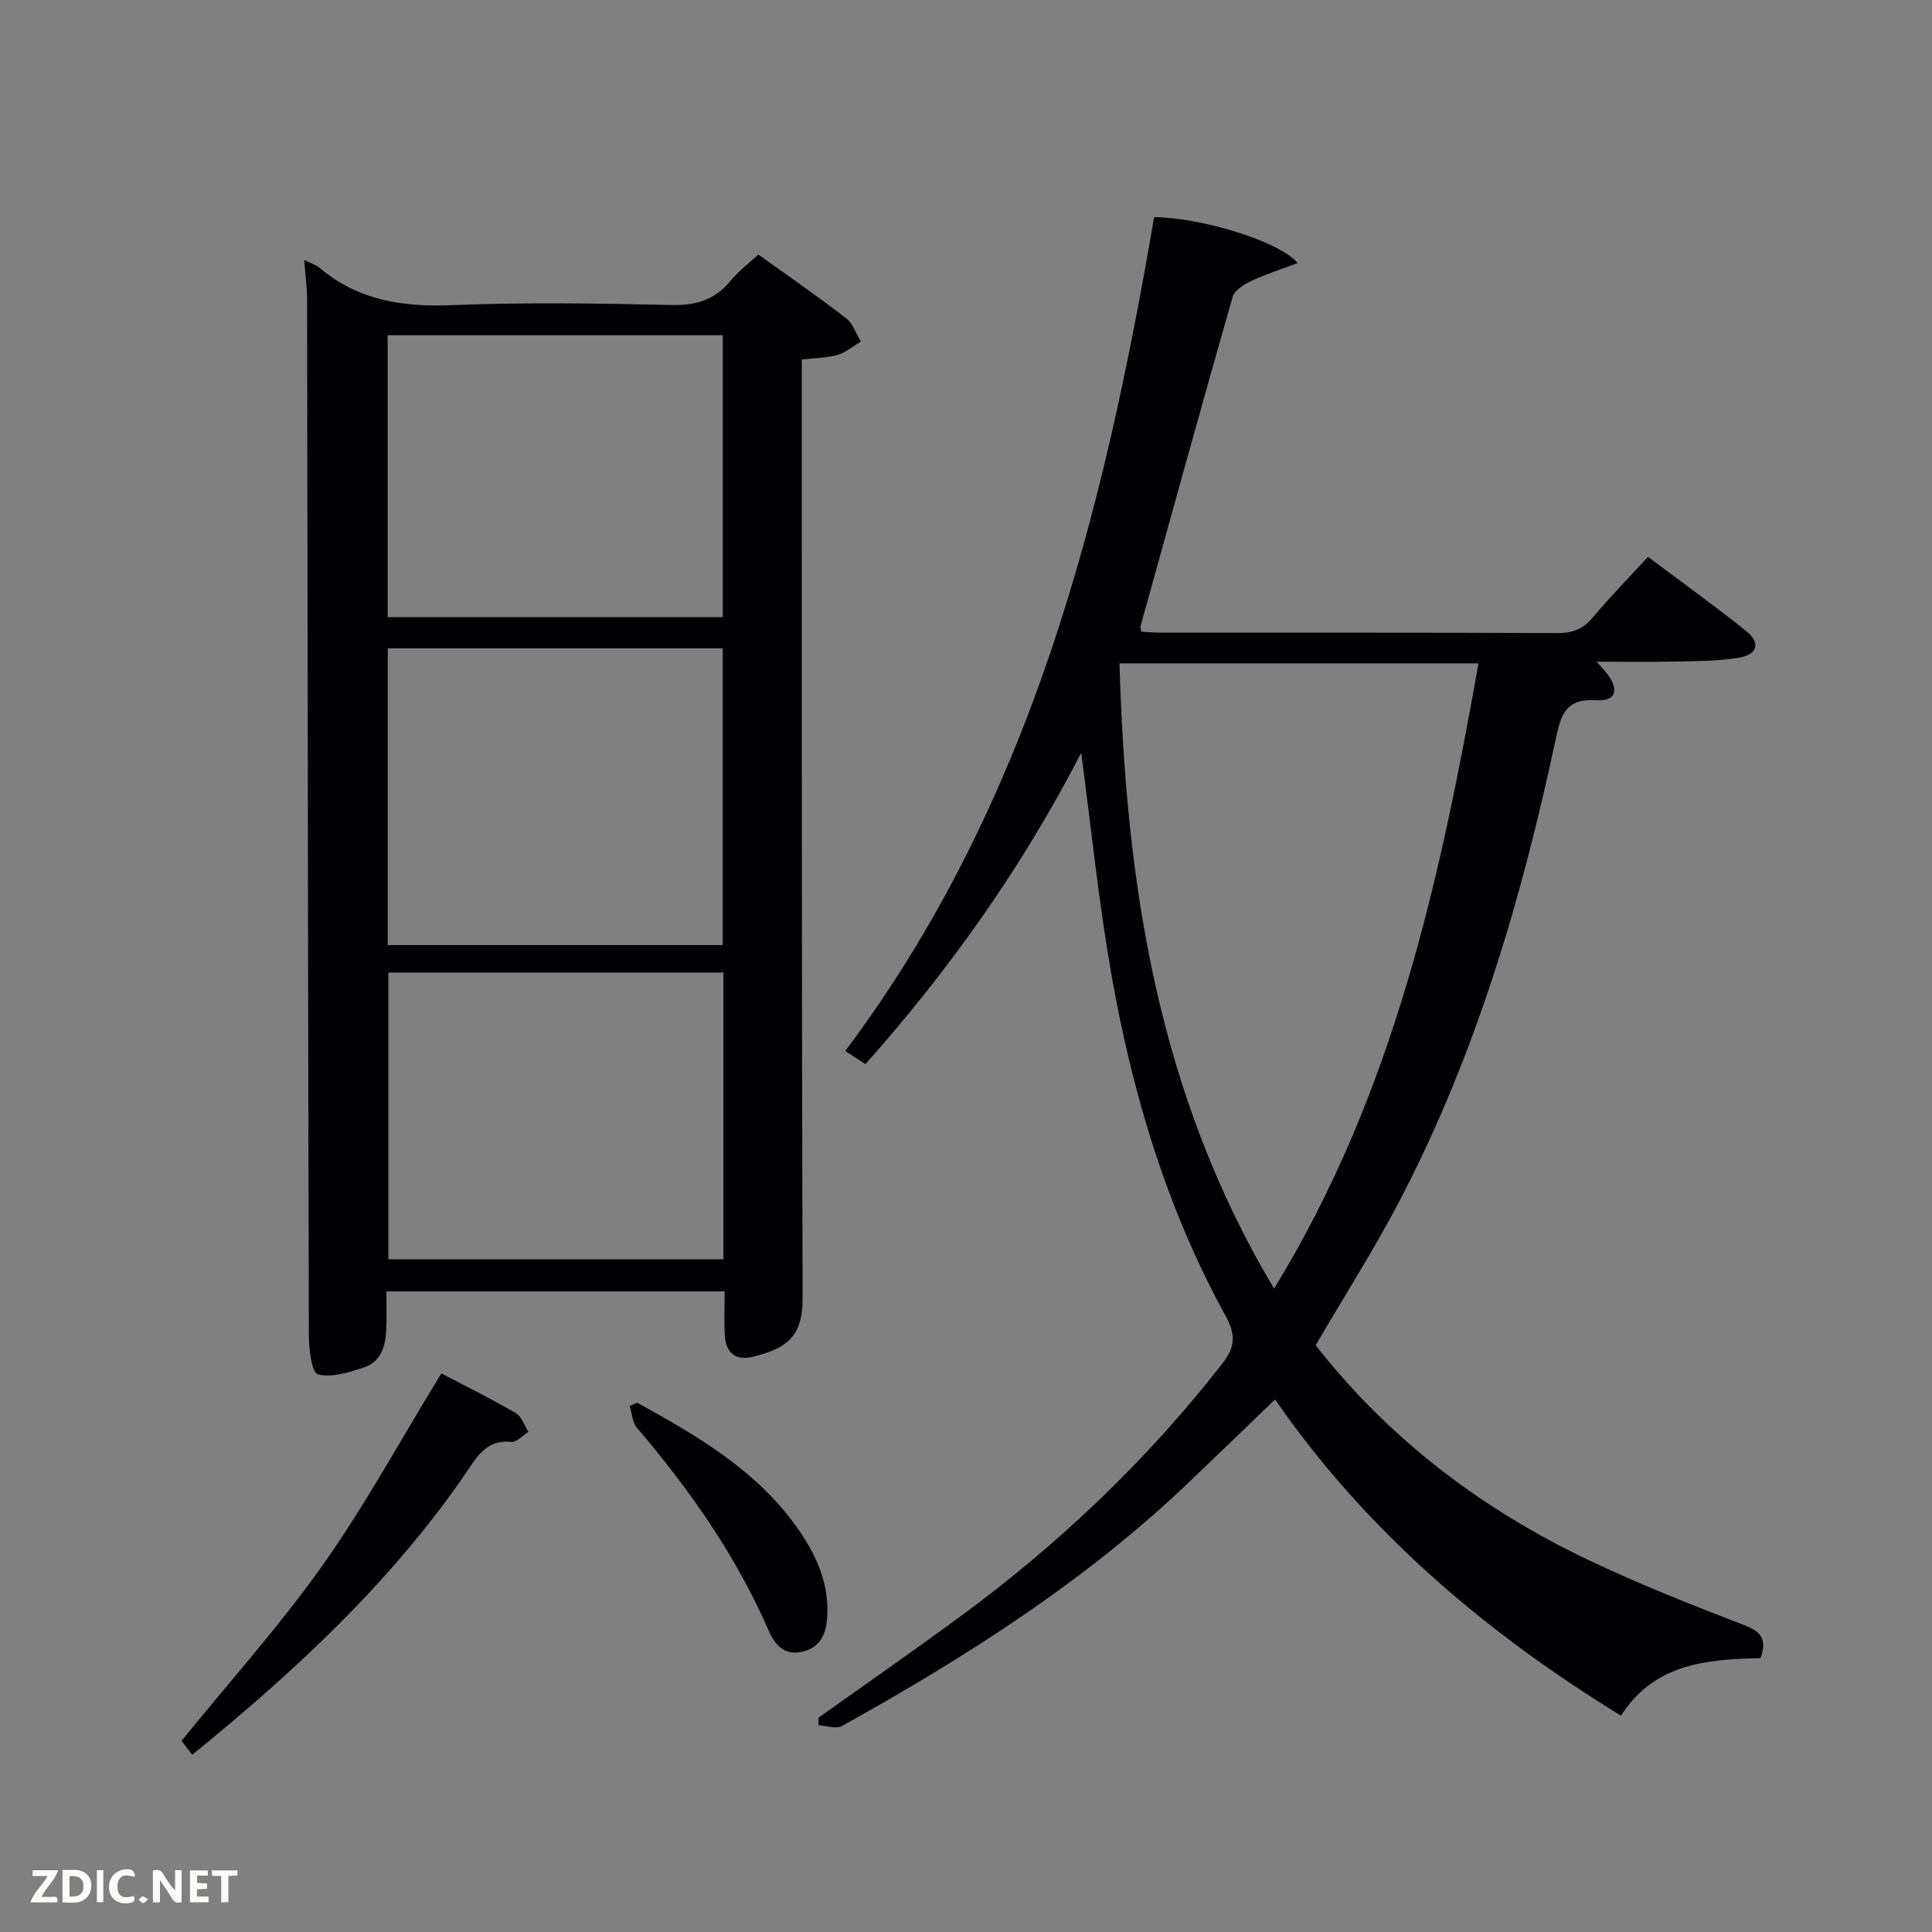 <svg enable-background="new 0 0 400 400" viewBox="0 0 400 400" xmlns="http://www.w3.org/2000/svg"><rect x="0" y="0" width="400" height="400" fill="#808080" stroke="none"/><path d="m364.49 343.3c-11.23.24-22.02 1.15-28.88 11.91-28.36-17.39-52.93-38.44-71.62-65.47-6.06 5.83-12 11.57-17.98 17.28-21.36 20.39-46.04 36.06-71.69 50.33-1.21.67-3.21-.07-4.85-.15-.01-.52-.02-1.03-.03-1.55 9.84-7.01 19.76-13.9 29.49-21.06 20.37-14.96 38.5-32.25 54.09-52.2 2.77-3.54 2.86-6.07.68-10.04-12.2-22.2-19.34-46.21-23.67-71.02-2.58-14.8-4.09-29.78-6.18-45.47-12.16 23.6-27.14 44.74-44.67 64.46-1.28-.84-2.48-1.62-4.18-2.73 38.55-51.36 53.46-111.24 63.95-172.64 9.59.08 25.84 4.92 29.73 9.51-3.48 1.31-6.64 2.3-9.62 3.71-1.51.72-3.48 1.95-3.87 3.34-6.47 22.63-12.73 45.32-19.02 68.01-.08.3.04.65.1 1.27 1.41.07 2.85.2 4.29.2 27.32.01 54.65-.04 81.97.08 3.13.01 5.26-.86 7.26-3.25 3.5-4.19 7.34-8.1 11.41-12.53 6.9 5.18 13.76 10.1 20.34 15.37 2.97 2.38 2.38 4.83-1.39 5.48-4.38.76-8.91.72-13.38.83-5.15.12-10.31.03-16.2.03 1.02 1.18 1.65 1.83 2.2 2.54 2.51 3.3 1.79 5.71-2.32 5.44-6.44-.42-7.33 3.23-8.38 8.15-7.01 32.88-16.46 64.99-32.03 94.96-5.34 10.28-11.61 20.09-17.65 30.43 15.04 19.22 34.18 33.86 56.41 44.43 10.49 4.99 21.32 9.29 32.17 13.46 3.51 1.35 4.98 2.81 3.52 6.89zm-100.7-76.51c24.79-40.47 34.34-84.57 42.32-129.45-24.84 0-49.2 0-74.33 0 1.31 45.44 7.84 89.06 32.01 129.45z" fill="#010104"/><path d="m166 74.44v6.34c.02 62.66-.03 125.32.17 187.99.02 7.85-3.19 10.42-10.33 12.14-3.53.85-5.5-.81-5.76-4.27-.22-2.95-.05-5.93-.05-9.27-22.94 0-46.17 0-70.03 0 0 2.57.08 5.18-.02 7.78-.14 3.5-1.07 6.83-4.76 8.01-3.05.98-6.58 2.13-9.41 1.38-1.26-.33-1.85-5.16-1.86-7.94-.19-71.49-.25-142.98-.37-214.47 0-2.57-.36-5.15-.59-8.29 1.45.72 2.44.99 3.16 1.6 7.97 6.75 17.19 8.15 27.4 7.74 15.14-.61 30.33-.38 45.49-.03 5.11.12 8.99-1.08 12.21-5.01 1.56-1.9 3.59-3.43 5.74-5.45 6.17 4.43 12.29 8.65 18.17 13.18 1.42 1.09 2.06 3.2 3.07 4.84-1.6.96-3.1 2.26-4.84 2.78-2.17.62-4.53.61-7.39.95zm-85.72 59.79v61.44h69.35c0-20.7 0-41.07 0-61.44-23.28 0-46.2 0-69.35 0zm69.5 67.12c-23.44 0-46.48 0-69.38 0v59.38h69.38c0-19.85 0-39.44 0-59.38zm-.14-73.57c0-19.78 0-39.15 0-58.38-23.4 0-46.43 0-69.38 0v58.38z" fill="#010104"/><path d="m91.37 284.35c4.97 2.61 10.3 5.24 15.44 8.22 1.21.7 1.74 2.56 2.58 3.88-1.18.73-2.43 2.19-3.52 2.08-5.43-.54-7.3 3.41-9.73 6.92-15.46 22.36-35.13 40.61-56.35 57.86-1.02-1.33-1.88-2.45-2.21-2.89 9.96-12.27 20.31-23.78 29.2-36.33 8.79-12.42 16.11-25.89 24.59-39.74z" fill="#010104"/><path d="m131.92 290.41c12.34 6.82 24.55 13.87 33 25.71 4.1 5.74 6.99 12.01 6.28 19.41-.32 3.36-1.82 5.69-5.15 6.46-3.66.84-5.65-1.52-6.9-4.38-6.76-15.51-16.33-29.17-27.26-41.98-.96-1.12-1.03-3.01-1.52-4.54.52-.22 1.04-.45 1.55-.68z" fill="#010104"/><g fill="#fbfcfa"><path d="m37.59 393.81c-.92.31-1.52.05-2-.78-.7-1.2-1.52-2.34-2.47-3.78v4.59c-.55.03-.95.05-1.41.07-.03-.37-.06-.64-.06-.91 0-1.91 0-3.81 0-5.7 1.13-.41 1.77-.03 2.29.91.62 1.11 1.38 2.14 2.31 3.19v-4.2h1.35v6.61z"/><path d="m12.94 393.88v-6.75c1.9.19 3.93-.54 5.37 1.29.8 1.01.78 2.88.03 3.97-1.37 1.97-3.4 1.51-5.4 1.49m1.45-1.22c2.04.12 2.92-.58 2.89-2.21-.03-1.51-.98-2.19-2.89-2z"/><path d="m11.81 393.87h-5.49c.68-2.18 2.47-3.48 3.51-5.45h-3.08v-1.21h5.29c-.71 2.13-2.44 3.48-3.47 5.51.86 0 1.63.04 2.39-.01.79-.05 1.14.21.85 1.16"/><path d="m39.33 393.86v-6.61h3.7v1.07h-2.22v1.52c.68.04 1.34.09 2.07.13v1.07c-.72.05-1.38.09-2.1.14v1.48h2.4v1.19h-3.85z"/><path d="m27.71 388.56c-1.15-.3-2.46-.61-3.1.64-.37.73-.41 1.93-.06 2.67.63 1.35 1.99.93 3.17.68.35.94-.01 1.32-.93 1.46-1.62.25-3.05-.27-3.76-1.48-.72-1.24-.6-3.03.31-4.17.88-1.11 2.71-1.7 4-1.16.32.13.44.74.65 1.12-.1.08-.19.16-.28.24"/><path d="m49.15 387.24v1.07c-.59.02-1.17.05-1.87.08v5.44h-1.48v-5.44h-1.85c-.05-.4-.08-.73-.13-1.15z"/><path d="m20.06 387.21h1.33v6.62h-1.33z"/><path d="m30.68 393.25c-.49.38-.8.79-1.05.76-.32-.05-.6-.45-.9-.7.26-.24.51-.64.8-.67.29-.04.62.3 1.15.61"/></g></svg>